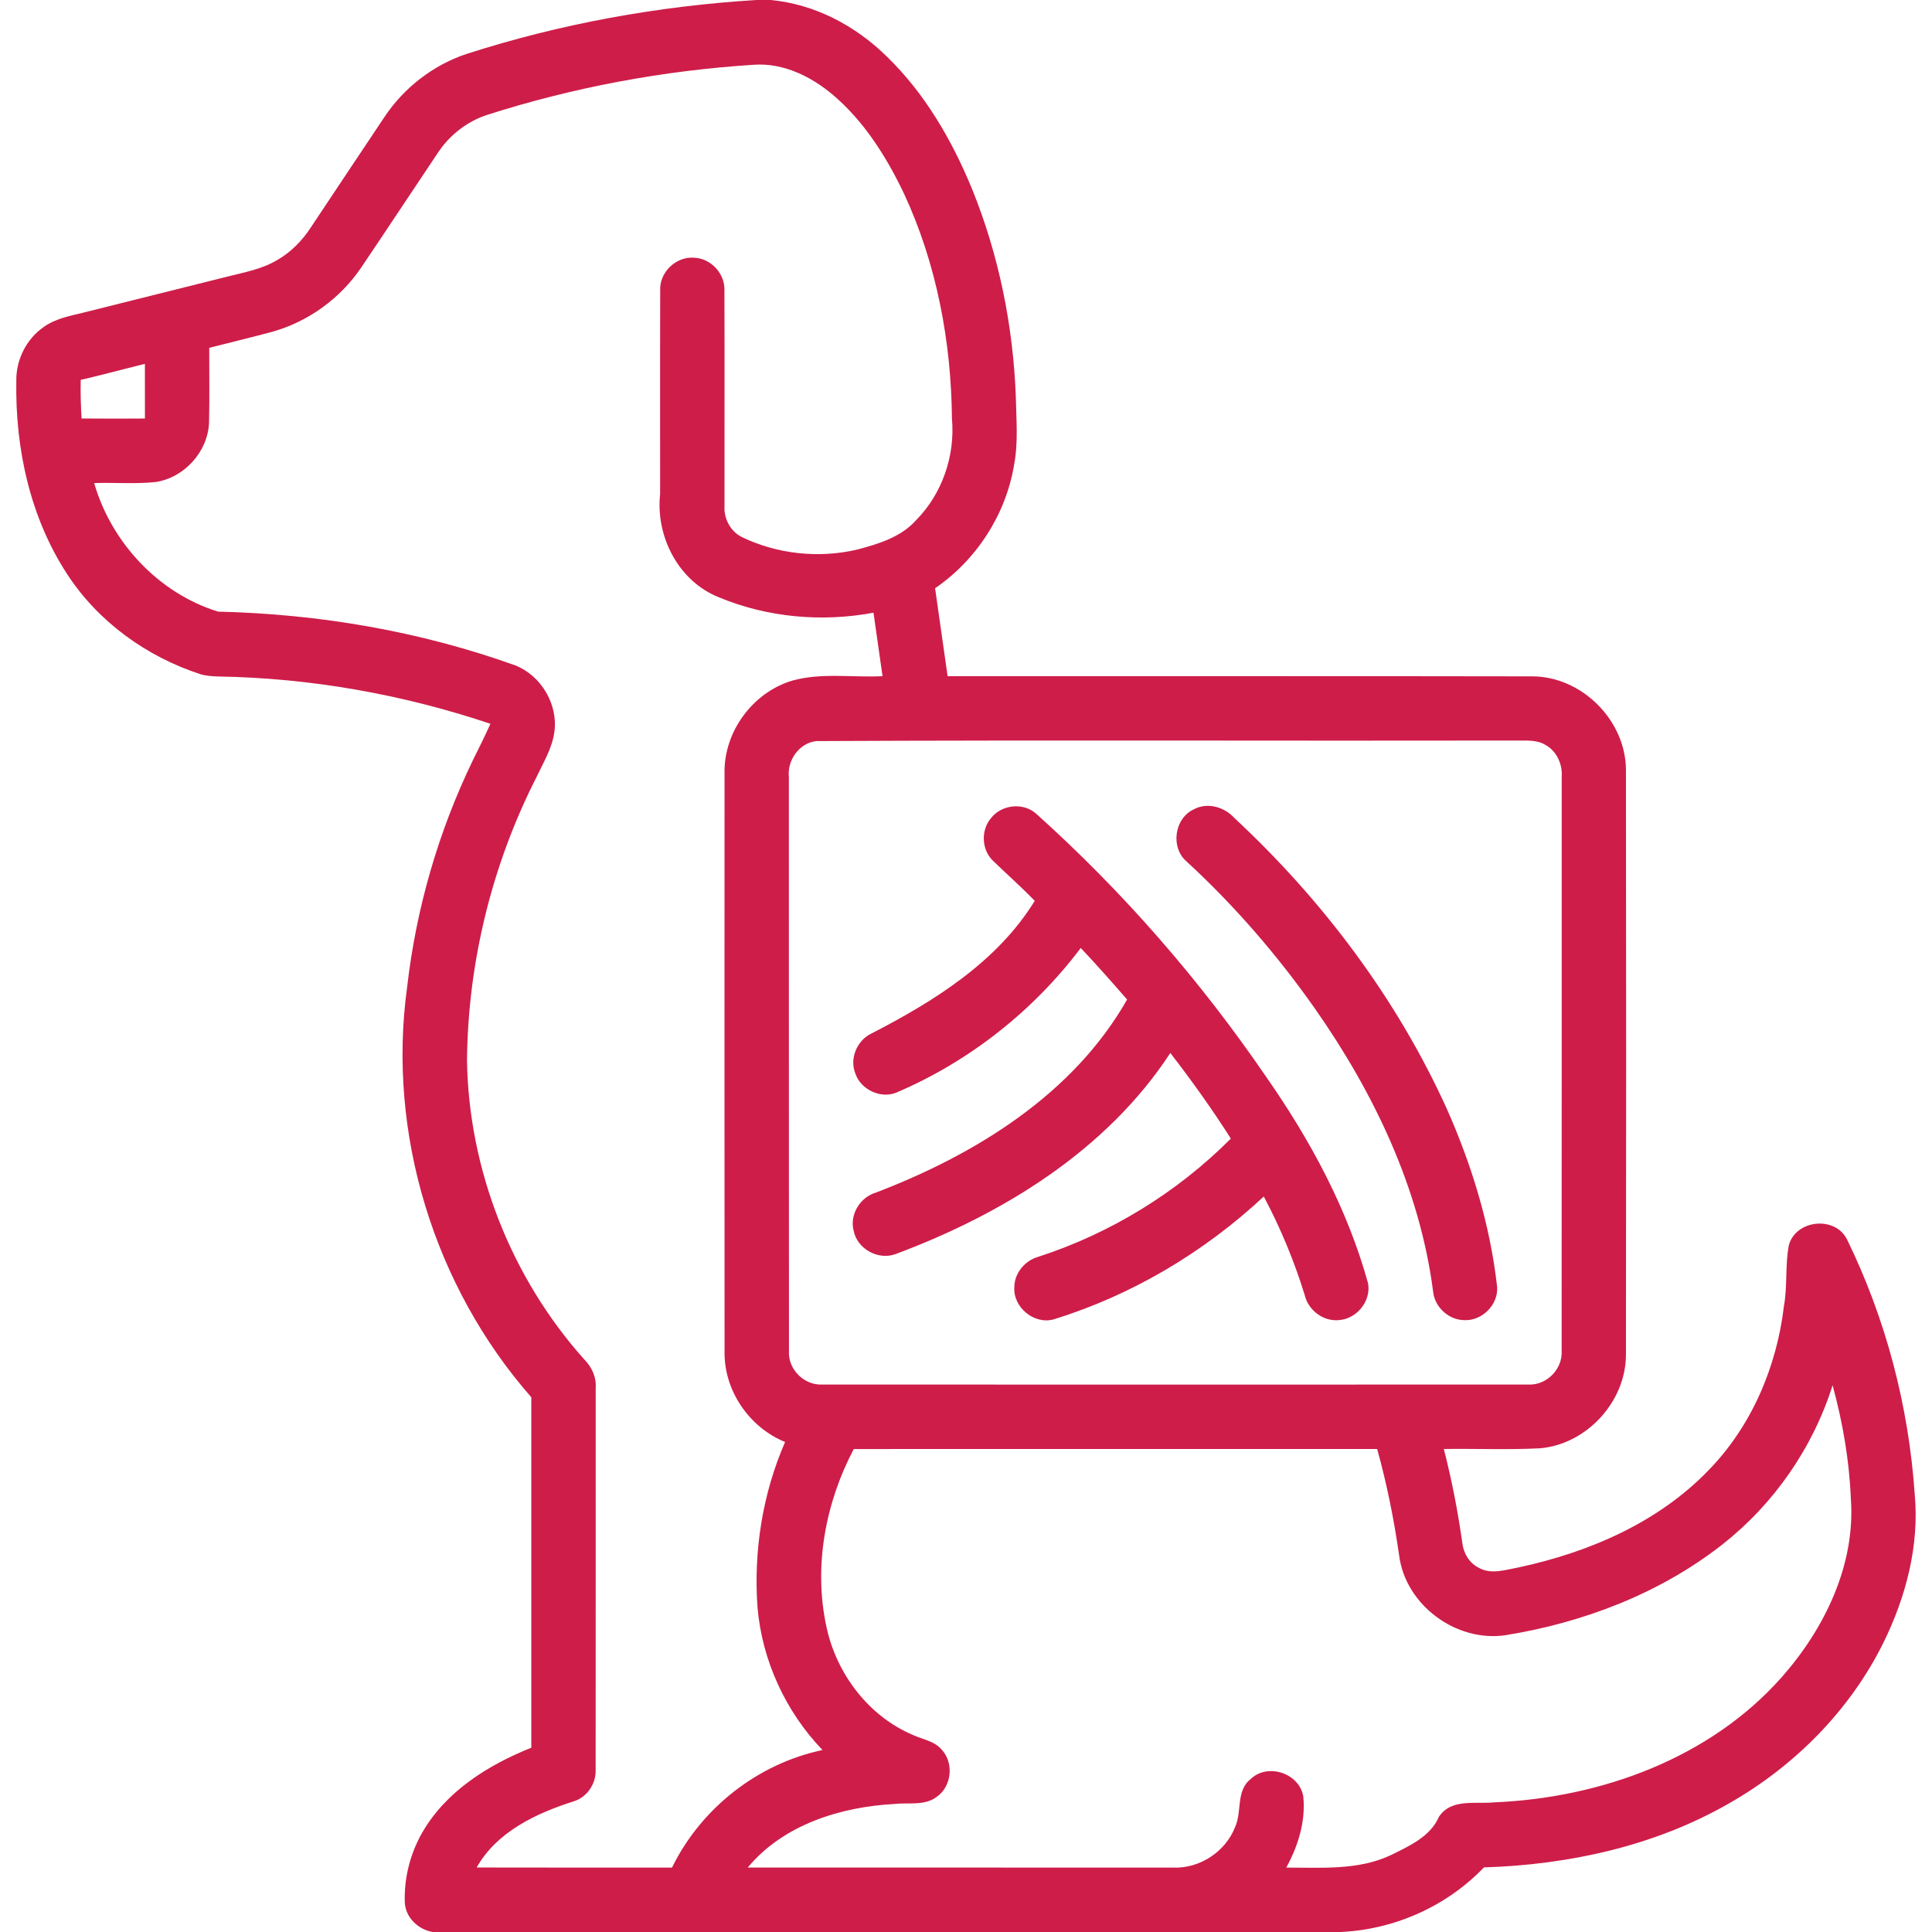 <svg width="60" height="60" viewBox="0 0 60 60" fill="none" xmlns="http://www.w3.org/2000/svg">
<g clip-path="url(#clip0_241_1513)">
<path d="M23.485 0H23.928C25.298 0.125 26.569 0.798 27.54 1.755C28.725 2.903 29.568 4.359 30.191 5.876C31.018 7.917 31.462 10.107 31.547 12.306C31.56 13.015 31.627 13.731 31.494 14.433C31.24 15.975 30.329 17.387 29.04 18.268C29.168 19.179 29.299 20.09 29.429 21C35.48 21.003 41.531 20.993 47.582 21.005C49.119 21.005 50.486 22.366 50.495 23.904C50.504 29.961 50.503 36.019 50.495 42.076C50.491 43.531 49.277 44.852 47.829 44.978C46.833 45.029 45.836 44.985 44.839 45C45.086 45.96 45.275 46.932 45.413 47.913C45.449 48.228 45.621 48.531 45.909 48.68C46.3 48.913 46.76 48.75 47.172 48.675C49.343 48.209 51.492 47.286 53.054 45.666C54.395 44.297 55.179 42.449 55.402 40.559C55.515 39.932 55.434 39.286 55.556 38.664C55.779 37.875 56.992 37.753 57.36 38.49C58.566 40.957 59.276 43.664 59.463 46.404C59.612 47.994 59.191 49.591 58.493 51.012C57.451 53.122 55.72 54.859 53.679 56.016C51.377 57.334 48.718 57.912 46.085 57.994C44.93 59.2 43.307 59.924 41.639 60H13.434C12.983 59.922 12.585 59.542 12.571 59.069C12.547 58.327 12.736 57.579 13.102 56.932C13.834 55.641 15.153 54.816 16.5 54.277C16.5 50.648 16.5 47.022 16.5 43.393C13.481 39.954 12.018 35.203 12.643 30.661C12.922 28.218 13.616 25.821 14.687 23.607C14.873 23.232 15.06 22.859 15.231 22.478C12.511 21.565 9.652 21.056 6.782 21.009C6.594 21.003 6.405 20.992 6.225 20.938C4.554 20.395 3.047 19.309 2.085 17.829C0.932 16.065 0.469 13.917 0.507 11.829C0.495 11.173 0.821 10.522 1.363 10.151C1.724 9.893 2.168 9.812 2.589 9.709C4.065 9.339 5.544 8.972 7.022 8.6C7.569 8.46 8.145 8.363 8.634 8.061C9.046 7.82 9.386 7.47 9.647 7.072C10.413 5.925 11.174 4.774 11.943 3.628C12.546 2.725 13.447 2.025 14.477 1.679C17.393 0.739 20.429 0.189 23.485 0ZM15.121 3.57C14.511 3.772 13.977 4.185 13.618 4.716C12.817 5.909 12.028 7.109 11.224 8.299C10.572 9.268 9.571 9.994 8.446 10.306C7.799 10.481 7.147 10.636 6.498 10.802C6.496 11.576 6.511 12.349 6.492 13.123C6.457 14.028 5.722 14.839 4.827 14.971C4.195 15.035 3.558 14.982 2.924 15.002C3.457 16.849 4.928 18.428 6.776 18.995C9.912 19.068 13.046 19.603 16.002 20.664C16.811 20.984 17.343 21.885 17.214 22.748C17.142 23.25 16.869 23.691 16.657 24.143C15.277 26.856 14.532 29.891 14.503 32.934C14.557 36.329 15.878 39.684 18.142 42.215C18.378 42.451 18.526 42.771 18.5 43.111C18.498 47.064 18.503 51.016 18.498 54.968C18.513 55.395 18.232 55.813 17.822 55.941C16.656 56.31 15.429 56.886 14.803 57.997C16.826 58.003 18.848 57.998 20.87 58C21.769 56.156 23.536 54.77 25.544 54.349C24.397 53.155 23.666 51.568 23.525 49.916C23.4 48.17 23.68 46.39 24.382 44.782C23.261 44.327 22.474 43.172 22.502 41.956C22.498 35.978 22.5 29.999 22.501 24.021C22.472 22.73 23.378 21.496 24.616 21.134C25.525 20.884 26.48 21.047 27.408 20.999C27.314 20.343 27.22 19.685 27.127 19.028C25.526 19.328 23.837 19.178 22.33 18.551C21.073 18.055 20.359 16.665 20.5 15.348C20.503 13.239 20.496 11.128 20.503 9.018C20.475 8.45 21.007 7.948 21.571 8.005C22.085 8.029 22.518 8.505 22.498 9.02C22.505 11.249 22.498 13.478 22.5 15.707C22.474 16.096 22.677 16.492 23.026 16.673C24.132 17.21 25.426 17.348 26.623 17.067C27.284 16.893 27.989 16.678 28.457 16.147C29.265 15.327 29.666 14.147 29.564 13.003C29.541 10.609 29.089 8.198 28.078 6.021C27.535 4.881 26.845 3.777 25.874 2.952C25.199 2.38 24.336 1.952 23.43 2.01C20.611 2.188 17.812 2.709 15.121 3.57ZM2.507 11.797C2.497 12.197 2.51 12.597 2.534 12.996C3.19 13.004 3.845 13.001 4.501 12.997C4.499 12.432 4.501 11.866 4.5 11.3C3.834 11.463 3.175 11.645 2.507 11.797ZM25.351 23.015C24.818 23.075 24.444 23.612 24.499 24.132C24.502 30.076 24.497 36.021 24.502 41.965C24.47 42.527 24.977 43.03 25.539 42.998C32.846 43.001 40.156 43.002 47.463 42.998C48.027 43.03 48.532 42.519 48.498 41.957C48.503 36.015 48.498 30.074 48.5 24.132C48.529 23.74 48.349 23.327 47.995 23.134C47.729 22.97 47.407 23.003 47.109 22.998C39.857 23.012 32.603 22.979 25.351 23.015ZM53.489 47.966C51.547 49.489 49.168 50.394 46.745 50.784C45.213 51.004 43.642 49.839 43.45 48.295C43.291 47.184 43.069 46.082 42.769 45C37.35 45 31.932 44.998 26.515 45.001C25.632 46.673 25.261 48.656 25.665 50.517C25.973 51.978 26.974 53.302 28.363 53.886C28.664 54.023 29.027 54.072 29.249 54.341C29.634 54.757 29.553 55.489 29.082 55.809C28.706 56.088 28.212 55.973 27.778 56.024C26.099 56.115 24.329 56.666 23.221 57.998C27.627 58.001 32.034 58 36.441 58C37.256 58.03 38.053 57.512 38.352 56.752C38.582 56.269 38.371 55.616 38.843 55.248C39.37 54.742 40.35 55.069 40.474 55.786C40.555 56.556 40.314 57.329 39.946 58C41.031 57.997 42.168 58.09 43.181 57.619C43.752 57.336 44.42 57.043 44.687 56.423C45.068 55.842 45.833 56.034 46.418 55.973C49.726 55.832 53.115 54.601 55.345 52.073C56.675 50.562 57.632 48.58 57.479 46.527C57.43 45.34 57.225 44.164 56.913 43.021C56.3 44.964 55.092 46.707 53.489 47.966Z" fill="#ce1d49"/>
<path d="M30.785 25.398C31.107 24.992 31.76 24.916 32.159 25.253C34.868 27.682 37.276 30.447 39.328 33.451C40.694 35.408 41.848 37.543 42.486 39.853C42.587 40.397 42.148 40.945 41.603 40.995C41.111 41.055 40.632 40.7 40.52 40.223C40.195 39.164 39.768 38.138 39.248 37.159C37.389 38.891 35.149 40.227 32.718 40.975C32.106 41.142 31.453 40.59 31.501 39.962C31.509 39.53 31.832 39.149 32.242 39.032C34.489 38.304 36.557 37.034 38.225 35.36C37.643 34.444 37.009 33.56 36.346 32.701C34.365 35.727 31.148 37.7 27.82 38.944C27.279 39.15 26.619 38.788 26.51 38.219C26.38 37.719 26.713 37.181 27.201 37.037C30.292 35.855 33.329 33.987 35.003 31.041C34.531 30.5 34.057 29.961 33.564 29.441C32.087 31.398 30.098 32.967 27.843 33.929C27.348 34.133 26.735 33.841 26.564 33.34C26.375 32.873 26.616 32.307 27.066 32.095C29.005 31.097 30.964 29.876 32.135 27.977C31.716 27.543 31.262 27.143 30.828 26.722C30.478 26.377 30.46 25.767 30.785 25.398Z" fill="#ce1d49"/>
<path d="M37.072 25.136C37.495 24.906 38.023 25.059 38.334 25.403C41.078 27.956 43.383 31.017 44.933 34.437C45.711 36.191 46.28 38.051 46.494 39.961C46.538 40.52 46.023 41.029 45.469 40.998C44.979 40.991 44.547 40.583 44.505 40.097C44.091 36.915 42.673 33.949 40.849 31.341C39.684 29.681 38.352 28.138 36.86 26.763C36.344 26.332 36.464 25.42 37.072 25.136Z" fill="#ce1d49"/>
</g>
<defs>
<clipPath id="clip0_241_1513">
<rect width="60" height="60" fill="white"/>
</clipPath>
</defs>
</svg>
